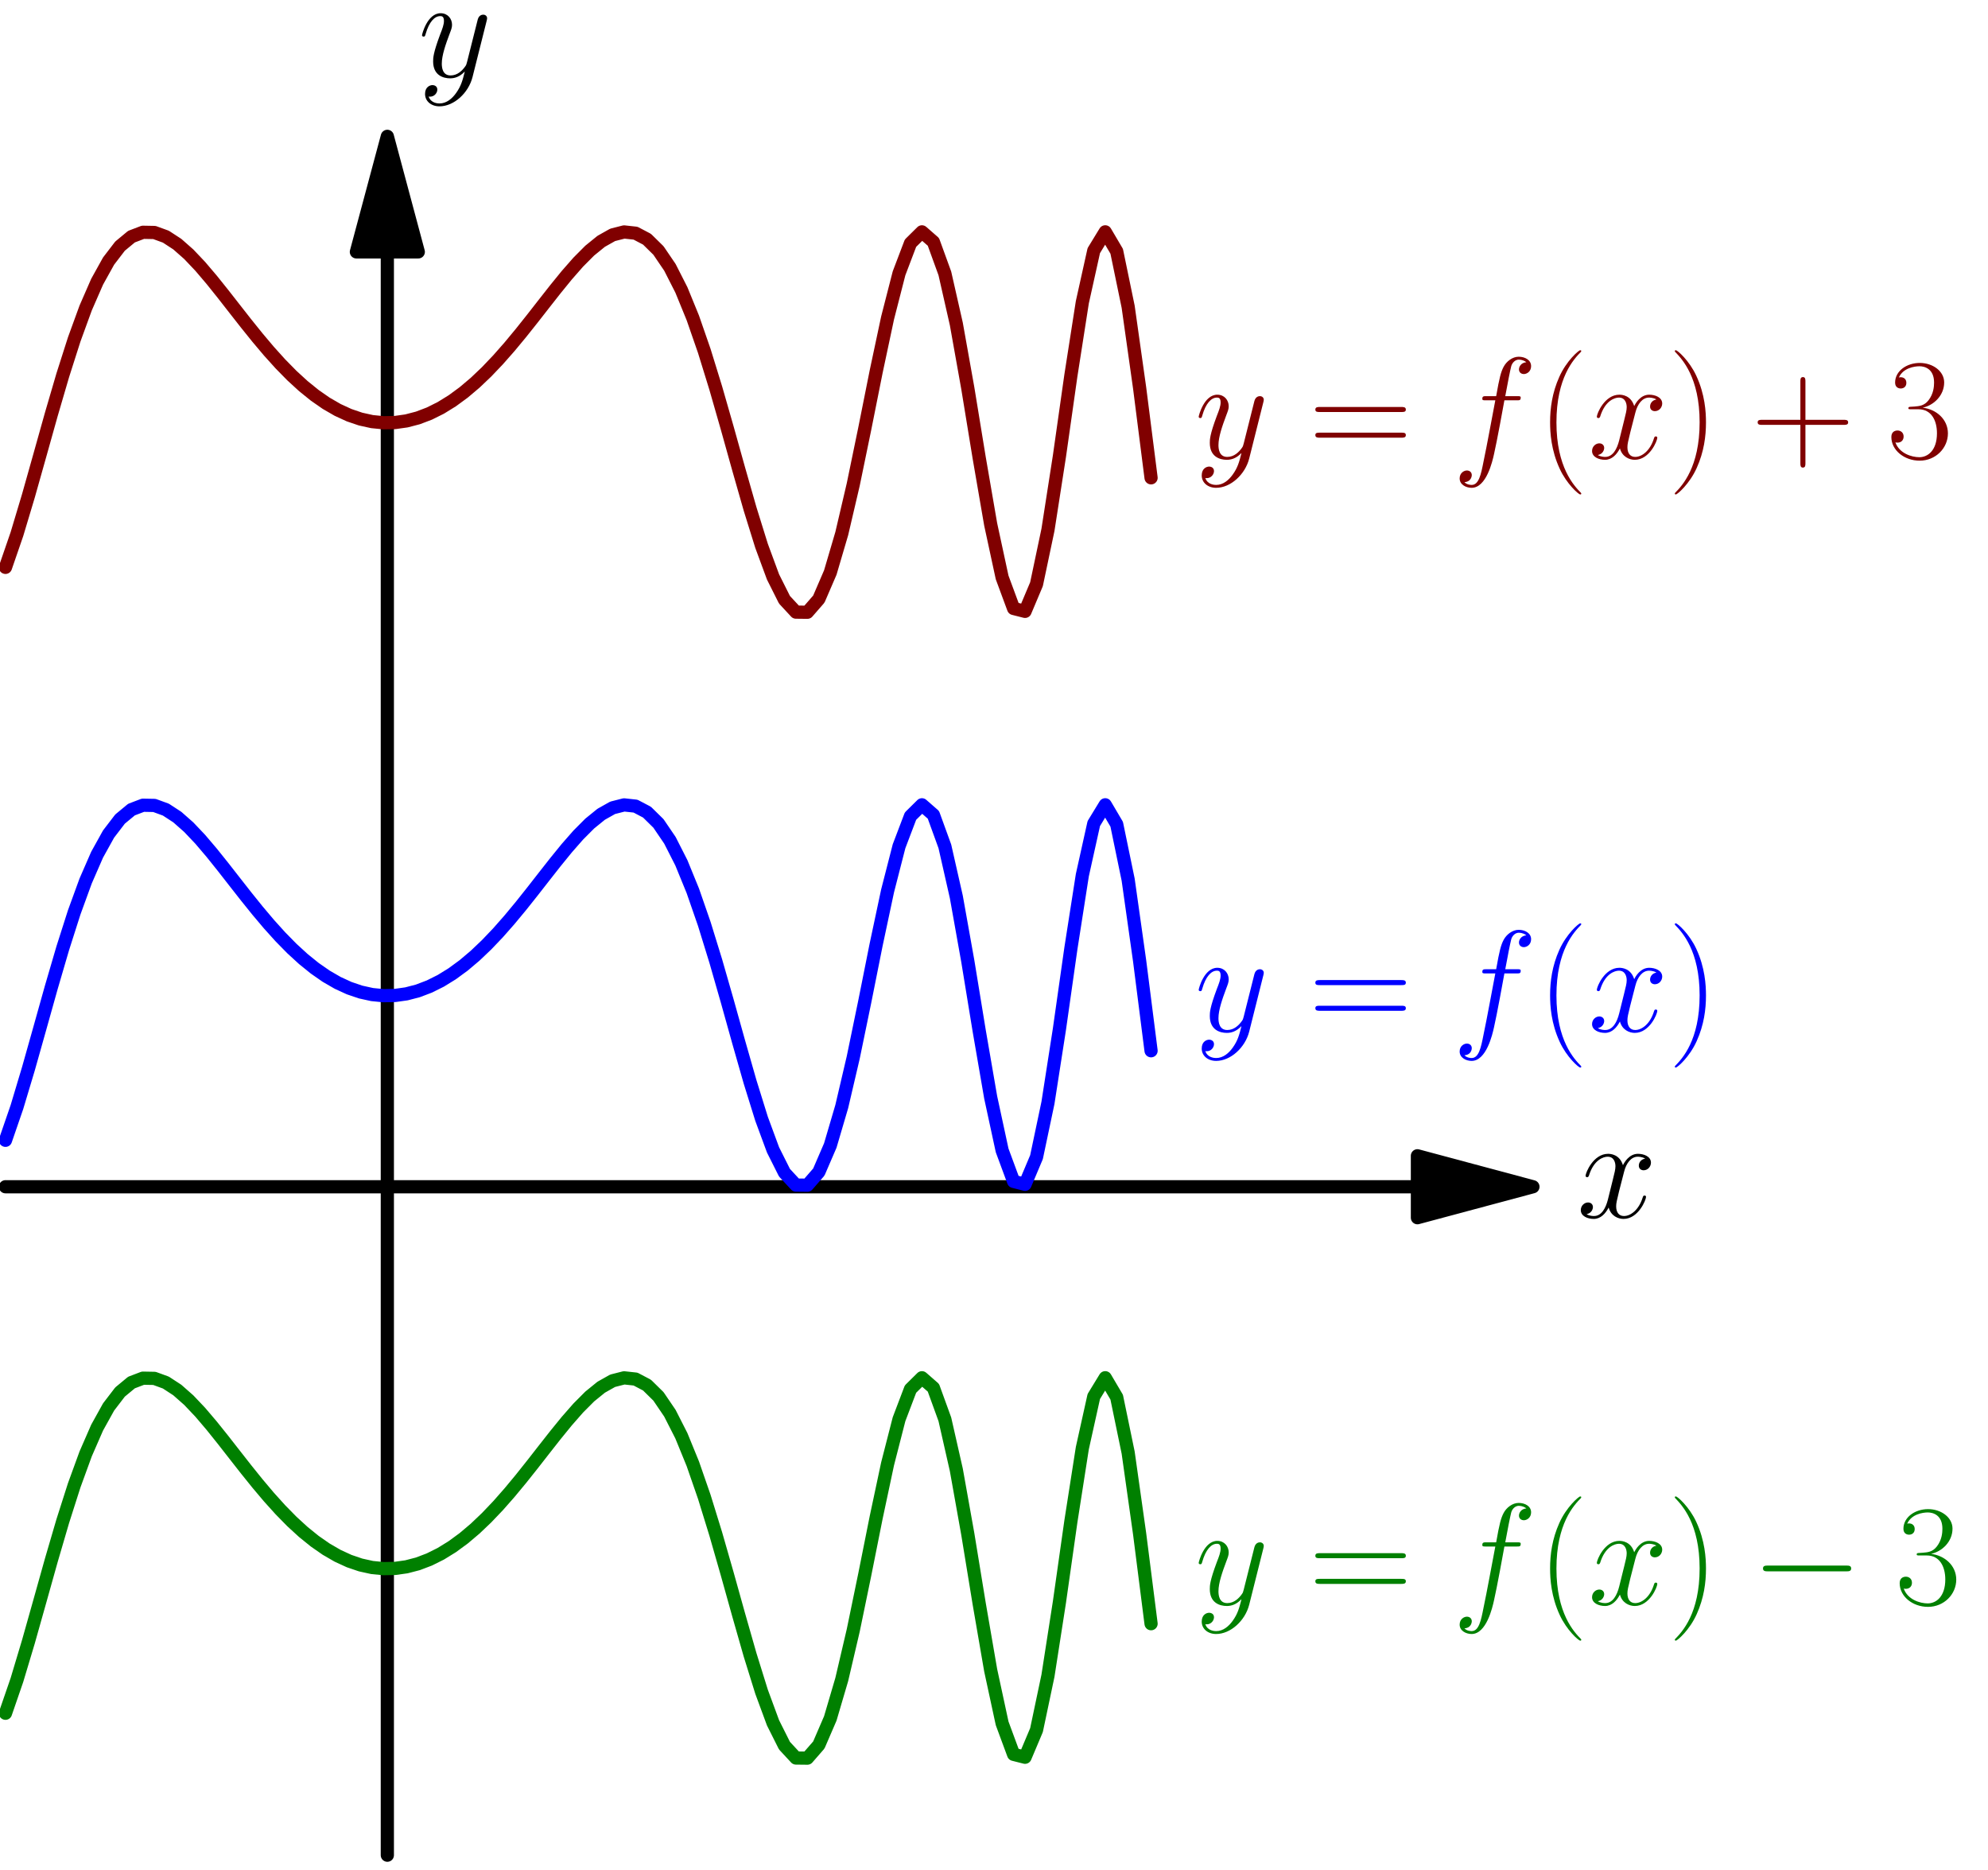 <?xml version='1.0' encoding='UTF-8'?>
<!-- This file was generated by dvisvgm 1.15.1 -->
<svg height='321.105pt' version='1.1' viewBox='56.621 54.06 341.433 321.105' width='341.433pt' xmlns='http://www.w3.org/2000/svg' xmlns:xlink='http://www.w3.org/1999/xlink'>
<defs>
<path d='M16.335 -5.701C16.756 -5.701 17.202 -5.701 17.202 -6.197S16.756 -6.692 16.335 -6.692H2.925C2.503 -6.692 2.057 -6.692 2.057 -6.197S2.503 -5.701 2.925 -5.701H16.335Z' id='g0-0'/>
<path d='M7.585 6.048C7.585 6.023 7.585 5.974 7.51 5.899C6.37 4.734 3.321 1.562 3.321 -6.172S6.321 -17.053 7.535 -18.293C7.535 -18.318 7.585 -18.367 7.585 -18.442S7.51 -18.566 7.411 -18.566C7.139 -18.566 5.032 -16.731 3.817 -14.005C2.578 -11.253 2.231 -8.576 2.231 -6.197C2.231 -4.412 2.404 -1.388 3.892 1.809C5.081 4.387 7.114 6.197 7.411 6.197C7.535 6.197 7.585 6.147 7.585 6.048Z' id='g2-40'/>
<path d='M6.519 -6.172C6.519 -7.957 6.345 -10.981 4.858 -14.178C3.668 -16.756 1.636 -18.566 1.339 -18.566C1.264 -18.566 1.165 -18.541 1.165 -18.417C1.165 -18.367 1.19 -18.342 1.215 -18.293C2.404 -17.053 5.428 -13.905 5.428 -6.197C5.428 1.537 2.429 4.685 1.215 5.924C1.19 5.974 1.165 5.998 1.165 6.048C1.165 6.172 1.264 6.197 1.339 6.197C1.611 6.197 3.718 4.363 4.933 1.636C6.172 -1.115 6.519 -3.792 6.519 -6.172Z' id='g2-41'/>
<path d='M9.345 -5.751H15.913C16.26 -5.751 16.682 -5.751 16.682 -6.172C16.682 -6.618 16.285 -6.618 15.913 -6.618H9.345V-13.187C9.345 -13.534 9.345 -13.955 8.923 -13.955C8.477 -13.955 8.477 -13.559 8.477 -13.187V-6.618H1.909C1.562 -6.618 1.14 -6.618 1.14 -6.197C1.14 -5.751 1.537 -5.751 1.909 -5.751H8.477V0.818C8.477 1.165 8.477 1.586 8.899 1.586C9.345 1.586 9.345 1.19 9.345 0.818V-5.751Z' id='g2-43'/>
<path d='M5.478 -8.428C7.684 -8.428 8.651 -6.519 8.651 -4.313C8.651 -1.339 7.064 -0.198 5.627 -0.198C4.313 -0.198 2.181 -0.843 1.512 -2.751C1.636 -2.702 1.76 -2.702 1.884 -2.702C2.479 -2.702 2.925 -3.098 2.925 -3.743C2.925 -4.462 2.38 -4.784 1.884 -4.784C1.462 -4.784 0.818 -4.586 0.818 -3.668C0.818 -1.388 3.049 0.397 5.676 0.397C8.428 0.397 10.534 -1.76 10.534 -4.288C10.534 -6.692 8.552 -8.428 6.197 -8.7C8.081 -9.097 9.89 -10.782 9.89 -13.038C9.89 -14.971 7.932 -16.384 5.701 -16.384C3.445 -16.384 1.462 -14.996 1.462 -13.013C1.462 -12.146 2.107 -11.997 2.429 -11.997C2.95 -11.997 3.396 -12.319 3.396 -12.964S2.95 -13.93 2.429 -13.93C2.33 -13.93 2.206 -13.93 2.107 -13.881C2.826 -15.517 4.784 -15.814 5.651 -15.814S8.155 -15.393 8.155 -13.013C8.155 -12.319 8.056 -11.08 7.213 -9.989C6.469 -9.022 5.627 -8.973 4.809 -8.899C4.685 -8.899 4.115 -8.849 4.016 -8.849C3.842 -8.824 3.743 -8.799 3.743 -8.626S3.768 -8.428 4.263 -8.428H5.478Z' id='g2-51'/>
<path d='M15.938 -7.957C16.31 -7.957 16.682 -7.957 16.682 -8.378C16.682 -8.824 16.26 -8.824 15.839 -8.824H1.983C1.562 -8.824 1.14 -8.824 1.14 -8.378C1.14 -7.957 1.512 -7.957 1.884 -7.957H15.938ZM15.839 -3.545C16.26 -3.545 16.682 -3.545 16.682 -3.991C16.682 -4.412 16.31 -4.412 15.938 -4.412H1.884C1.512 -4.412 1.14 -4.412 1.14 -3.991C1.14 -3.545 1.562 -3.545 1.983 -3.545H15.839Z' id='g2-61'/>
<path d='M11.055 -9.964C11.551 -9.964 11.749 -9.964 11.749 -10.435C11.749 -10.683 11.551 -10.683 11.105 -10.683H9.097C9.568 -13.236 9.915 -14.996 10.113 -15.789C10.262 -16.384 10.782 -16.954 11.427 -16.954C11.947 -16.954 12.468 -16.731 12.716 -16.508C11.749 -16.409 11.452 -15.69 11.452 -15.269C11.452 -14.773 11.823 -14.476 12.294 -14.476C12.79 -14.476 13.534 -14.897 13.534 -15.839C13.534 -16.88 12.493 -17.45 11.402 -17.45C10.336 -17.45 9.295 -16.657 8.799 -15.69C8.353 -14.823 8.105 -13.93 7.535 -10.683H5.875C5.404 -10.683 5.156 -10.683 5.156 -10.237C5.156 -9.964 5.304 -9.964 5.8 -9.964H7.387C6.94 -7.659 5.924 -2.057 5.354 0.595C4.933 2.751 4.561 4.561 3.321 4.561C3.247 4.561 2.528 4.561 2.082 4.09C3.346 3.991 3.346 2.9 3.346 2.875C3.346 2.38 2.974 2.082 2.503 2.082C2.008 2.082 1.264 2.503 1.264 3.445C1.264 4.511 2.355 5.057 3.321 5.057C5.85 5.057 6.891 0.521 7.163 -0.719C7.61 -2.627 8.824 -9.221 8.948 -9.964H11.055Z' id='g1-102'/>
<path d='M11.749 -10.113C10.956 -9.964 10.658 -9.37 10.658 -8.899C10.658 -8.304 11.129 -8.105 11.476 -8.105C12.22 -8.105 12.741 -8.75 12.741 -9.419C12.741 -10.46 11.551 -10.931 10.51 -10.931C8.998 -10.931 8.155 -9.444 7.932 -8.973C7.362 -10.832 5.825 -10.931 5.379 -10.931C2.851 -10.931 1.512 -7.684 1.512 -7.139C1.512 -7.04 1.611 -6.916 1.785 -6.916C1.983 -6.916 2.033 -7.064 2.082 -7.163C2.925 -9.915 4.586 -10.435 5.304 -10.435C6.42 -10.435 6.643 -9.394 6.643 -8.799C6.643 -8.254 6.494 -7.684 6.197 -6.494L5.354 -3.098C4.982 -1.611 4.263 -0.248 2.95 -0.248C2.826 -0.248 2.206 -0.248 1.686 -0.57C2.578 -0.744 2.776 -1.487 2.776 -1.785C2.776 -2.28 2.404 -2.578 1.933 -2.578C1.339 -2.578 0.694 -2.057 0.694 -1.264C0.694 -0.223 1.859 0.248 2.925 0.248C4.115 0.248 4.957 -0.694 5.478 -1.71C5.875 -0.248 7.114 0.248 8.031 0.248C10.559 0.248 11.898 -2.999 11.898 -3.545C11.898 -3.668 11.799 -3.768 11.65 -3.768C11.427 -3.768 11.402 -3.644 11.328 -3.445C10.658 -1.264 9.221 -0.248 8.105 -0.248C7.238 -0.248 6.767 -0.892 6.767 -1.909C6.767 -2.454 6.866 -2.851 7.263 -4.486L8.13 -7.857C8.502 -9.345 9.345 -10.435 10.485 -10.435C10.534 -10.435 11.229 -10.435 11.749 -10.113Z' id='g1-120'/>
<path d='M6.519 2.776C5.85 3.718 4.883 4.561 3.668 4.561C3.371 4.561 2.181 4.511 1.809 3.371C1.884 3.396 2.008 3.396 2.057 3.396C2.801 3.396 3.297 2.751 3.297 2.181S2.826 1.413 2.454 1.413C2.057 1.413 1.19 1.71 1.19 2.925C1.19 4.189 2.256 5.057 3.668 5.057C6.147 5.057 8.651 2.776 9.345 0.025L11.774 -9.642C11.799 -9.766 11.848 -9.915 11.848 -10.063C11.848 -10.435 11.551 -10.683 11.179 -10.683C10.956 -10.683 10.435 -10.584 10.237 -9.84L8.403 -2.553C8.279 -2.107 8.279 -2.057 8.081 -1.785C7.585 -1.091 6.767 -0.248 5.577 -0.248C4.189 -0.248 4.065 -1.611 4.065 -2.28C4.065 -3.693 4.734 -5.602 5.404 -7.387C5.676 -8.105 5.825 -8.452 5.825 -8.948C5.825 -9.989 5.081 -10.931 3.867 -10.931C1.586 -10.931 0.669 -7.337 0.669 -7.139C0.669 -7.04 0.768 -6.916 0.942 -6.916C1.165 -6.916 1.19 -7.015 1.289 -7.362C1.884 -9.444 2.826 -10.435 3.792 -10.435C4.016 -10.435 4.437 -10.435 4.437 -9.617C4.437 -8.973 4.164 -8.254 3.792 -7.312C2.578 -4.065 2.578 -3.247 2.578 -2.652C2.578 -0.297 4.263 0.248 5.503 0.248C6.222 0.248 7.114 0.025 7.981 -0.892L8.006 -0.868C7.634 0.595 7.387 1.562 6.519 2.776Z' id='g1-121'/>
</defs>
<g id='page1'>
<g transform='matrix(0.996 0 0 0.996 123.145 257.828)'>
<path d='M 177.625 0L -65.847 -0' fill='none' stroke='#000000' stroke-linecap='round' stroke-linejoin='round' stroke-miterlimit='10.037' stroke-width='2.276'/>
</g>
<g transform='matrix(0.996 0 0 0.996 123.145 257.828)'>
<path d='M 197.542 0L 177.625 -5.337L 177.625 5.337L 197.542 0Z' fill='#000000'/>
</g>
<g transform='matrix(0.996 0 0 0.996 123.145 257.828)'>
<path d='M 197.542 0L 177.625 -5.337L 177.625 5.337L 197.542 0Z' fill='none' stroke='#000000' stroke-linecap='round' stroke-linejoin='round' stroke-miterlimit='10.037' stroke-width='2.276'/>
</g><use x='327.425' xlink:href='#g1-120' y='263.104'/>

<g transform='matrix(0.996 0 0 0.996 123.145 257.828)'>
<path d='M 0 -161.163L 0 115.233' fill='none' stroke='#000000' stroke-linecap='round' stroke-linejoin='round' stroke-miterlimit='10.037' stroke-width='2.276'/>
</g>
<g transform='matrix(0.996 0 0 0.996 123.145 257.828)'>
<path d='M 0 -181.08L -5.337 -161.163L 5.337 -161.163L 0 -181.08Z' fill='#000000'/>
</g>
<g transform='matrix(0.996 0 0 0.996 123.145 257.828)'>
<path d='M 0 -181.08L -5.337 -161.163L 5.337 -161.163L 0 -181.08Z' fill='none' stroke='#000000' stroke-linecap='round' stroke-linejoin='round' stroke-miterlimit='10.037' stroke-width='2.276'/>
</g><use x='128.432' xlink:href='#g1-121' y='67.261'/>

<g transform='matrix(0.996 0 0 0.996 123.145 257.828)'>
<path d='M -65.847 -8.007L -63.872 -13.74L -61.897 -20.321L -59.921 -27.327L -57.946 -34.372L -55.97 -41.12L -53.995 -47.303L -52.019 -52.722L -50.044 -57.246L -48.069 -60.804L -46.093 -63.385L -44.118 -65.019L -42.142 -65.772L -40.167 -65.736L -38.191 -65.016L -36.216 -63.728L -34.241 -61.986L -32.265 -59.902L -30.29 -57.58L -28.314 -55.114L -26.339 -52.586L -24.363 -50.065L -22.388 -47.611L -20.413 -45.27L -18.437 -43.08L -16.462 -41.069L -14.486 -39.258L -12.511 -37.661L -10.536 -36.289L -8.56 -35.148L -6.585 -34.24L -4.609 -33.569L -2.634 -33.134L -0.658 -32.937L 1.317 -32.976L 3.292 -33.253L 5.268 -33.766L 7.243 -34.517L 9.219 -35.502L 11.194 -36.721L 13.169 -38.169L 15.145 -39.839L 17.12 -41.718L 19.096 -43.791L 21.071 -46.035L 23.047 -48.418L 25.022 -50.901L 26.997 -53.431L 28.973 -55.947L 30.948 -58.375L 32.924 -60.628L 34.899 -62.61L 36.874 -64.213L 38.85 -65.325L 40.825 -65.829L 42.801 -65.614L 44.776 -64.576L 46.752 -62.632L 48.727 -59.727L 50.703 -55.843L 52.678 -51.011L 54.653 -45.319L 56.629 -38.921L 58.604 -32.041L 60.58 -24.97L 62.555 -18.06L 64.53 -11.713L 66.506 -6.359L 68.481 -2.422L 70.457 -0.29L 72.432 -0.268L 74.407 -2.538L 76.383 -7.118L 78.358 -13.826L 80.334 -22.268L 82.309 -31.831L 84.285 -41.719L 86.26 -51L 88.236 -58.698L 90.211 -63.892L 92.186 -65.844L 94.162 -64.117L 96.137 -58.681L 98.113 -49.974L 100.088 -38.921L 102.063 -26.86L 104.039 -15.412L 106.014 -6.266L 107.99 -0.922L 109.965 -0.421L 111.941 -5.107L 113.916 -14.476L 115.891 -27.16L 117.867 -41.07L 119.842 -53.708L 121.818 -62.61L 123.793 -65.847L 125.768 -62.494L 127.744 -52.942L 129.719 -38.959L 131.695 -23.445' fill='none' stroke='#0000ff' stroke-linecap='round' stroke-linejoin='round' stroke-miterlimit='10.037' stroke-width='2.276'/>
</g><g fill='#0000ff'>
<use x='261.823' xlink:href='#g1-121' y='231.163'/>
<use x='281.388' xlink:href='#g2-61' y='231.163'/>
<use x='306.049' xlink:href='#g1-102' y='231.163'/>
<use x='320.614' xlink:href='#g2-40' y='231.163'/>
<use x='329.359' xlink:href='#g1-120' y='231.163'/>
<use x='343.099' xlink:href='#g2-41' y='231.163'/>
</g>

<g transform='matrix(0.996 0 0 0.996 123.145 257.828)'>
<path d='M -65.847 -106.778L -63.872 -112.511L -61.897 -119.092L -59.921 -126.098L -57.946 -133.143L -55.97 -139.891L -53.995 -146.074L -52.019 -151.494L -50.044 -156.017L -48.069 -159.575L -46.093 -162.156L -44.118 -163.79L -42.142 -164.543L -40.167 -164.507L -38.191 -163.787L -36.216 -162.499L -34.241 -160.757L -32.265 -158.673L -30.29 -156.351L -28.314 -153.885L -26.339 -151.357L -24.363 -148.836L -22.388 -146.382L -20.413 -144.041L -18.437 -141.851L -16.462 -139.84L -14.486 -138.029L -12.511 -136.432L -10.536 -135.06L -8.56 -133.919L -6.585 -133.011L -4.609 -132.34L -2.634 -131.905L -0.658 -131.708L 1.317 -131.747L 3.292 -132.024L 5.268 -132.538L 7.243 -133.288L 9.219 -134.273L 11.194 -135.492L 13.169 -136.94L 15.145 -138.61L 17.12 -140.489L 19.096 -142.563L 21.071 -144.806L 23.047 -147.19L 25.022 -149.672L 26.997 -152.202L 28.973 -154.718L 30.948 -157.146L 32.924 -159.399L 34.899 -161.381L 36.874 -162.984L 38.85 -164.096L 40.825 -164.6L 42.801 -164.385L 44.776 -163.347L 46.752 -161.403L 48.727 -158.498L 50.703 -154.614L 52.678 -149.782L 54.653 -144.09L 56.629 -137.692L 58.604 -130.812L 60.58 -123.741L 62.555 -116.831L 64.53 -110.485L 66.506 -105.13L 68.481 -101.193L 70.457 -99.061L 72.432 -99.039L 74.407 -101.309L 76.383 -105.889L 78.358 -112.598L 80.334 -121.039L 82.309 -130.602L 84.285 -140.49L 86.26 -149.771L 88.236 -157.469L 90.211 -162.663L 92.186 -164.615L 94.162 -162.888L 96.137 -157.452L 98.113 -148.745L 100.088 -137.692L 102.063 -125.631L 104.039 -114.183L 106.014 -105.037L 107.99 -99.693L 109.965 -99.192L 111.941 -103.878L 113.916 -113.247L 115.891 -125.931L 117.867 -139.841L 119.842 -152.48L 121.818 -161.381L 123.793 -164.618L 125.768 -161.265L 127.744 -151.713L 129.719 -137.73L 131.695 -122.216' fill='none' stroke='#800000' stroke-linecap='round' stroke-linejoin='round' stroke-miterlimit='10.037' stroke-width='2.276'/>
</g><g fill='#800000'>
<use x='261.823' xlink:href='#g1-121' y='132.761'/>
<use x='281.388' xlink:href='#g2-61' y='132.761'/>
<use x='306.049' xlink:href='#g1-102' y='132.761'/>
<use x='320.614' xlink:href='#g2-40' y='132.761'/>
<use x='329.359' xlink:href='#g1-120' y='132.761'/>
<use x='343.099' xlink:href='#g2-41' y='132.761'/>
<use x='357.353' xlink:href='#g2-43' y='132.761'/>
<use x='380.637' xlink:href='#g2-51' y='132.761'/>
</g>

<g transform='matrix(0.996 0 0 0.996 123.145 257.828)'>
<path d='M -65.847 90.764L -63.872 85.031L -61.897 78.45L -59.921 71.444L -57.946 64.399L -55.97 57.651L -53.995 51.468L -52.019 46.049L -50.044 41.526L -48.069 37.967L -46.093 35.386L -44.118 33.752L -42.142 32.999L -40.167 33.035L -38.191 33.755L -36.216 35.043L -34.241 36.785L -32.265 38.869L -30.29 41.191L -28.314 43.657L -26.339 46.185L -24.363 48.706L -22.388 51.16L -20.413 53.501L -18.437 55.691L -16.462 57.702L -14.486 59.513L -12.511 61.11L -10.536 62.482L -8.56 63.623L -6.585 64.531L -4.609 65.202L -2.634 65.637L -0.658 65.834L 1.317 65.795L 3.292 65.518L 5.268 65.005L 7.243 64.254L 9.219 63.269L 11.194 62.05L 13.169 60.602L 15.145 58.933L 17.12 57.053L 19.096 54.98L 21.071 52.736L 23.047 50.353L 25.022 47.871L 26.997 45.34L 28.973 42.824L 30.948 40.397L 32.924 38.143L 34.899 36.161L 36.874 34.558L 38.85 33.446L 40.825 32.942L 42.801 33.157L 44.776 34.195L 46.752 36.139L 48.727 39.044L 50.703 42.928L 52.678 47.761L 54.653 53.452L 56.629 59.85L 58.604 66.73L 60.58 73.802L 62.555 80.711L 64.53 87.058L 66.506 92.412L 68.481 96.349L 70.457 98.481L 72.432 98.503L 74.407 96.233L 76.383 91.653L 78.358 84.945L 80.334 76.503L 82.309 66.94L 84.285 57.052L 86.26 47.771L 88.236 40.073L 90.211 34.879L 92.186 32.927L 94.162 34.654L 96.137 40.091L 98.113 48.797L 100.088 59.85L 102.063 71.911L 104.039 83.359L 106.014 92.505L 107.99 97.849L 109.965 98.35L 111.941 93.665L 113.916 84.295L 115.891 71.611L 117.867 57.701L 119.842 45.063L 121.818 36.161L 123.793 32.924L 125.768 36.277L 127.744 45.829L 129.719 59.812L 131.695 75.326' fill='none' stroke='#008000' stroke-linecap='round' stroke-linejoin='round' stroke-miterlimit='10.037' stroke-width='2.276'/>
</g><g fill='#008000'>
<use x='261.823' xlink:href='#g1-121' y='329.565'/>
<use x='281.388' xlink:href='#g2-61' y='329.565'/>
<use x='306.049' xlink:href='#g1-102' y='329.565'/>
<use x='320.614' xlink:href='#g2-40' y='329.565'/>
<use x='329.359' xlink:href='#g1-120' y='329.565'/>
<use x='343.099' xlink:href='#g2-41' y='329.565'/>
<use x='357.353' xlink:href='#g0-0' y='329.565'/>
<use x='382.068' xlink:href='#g2-51' y='329.565'/>
</g>
</g>
</svg>
